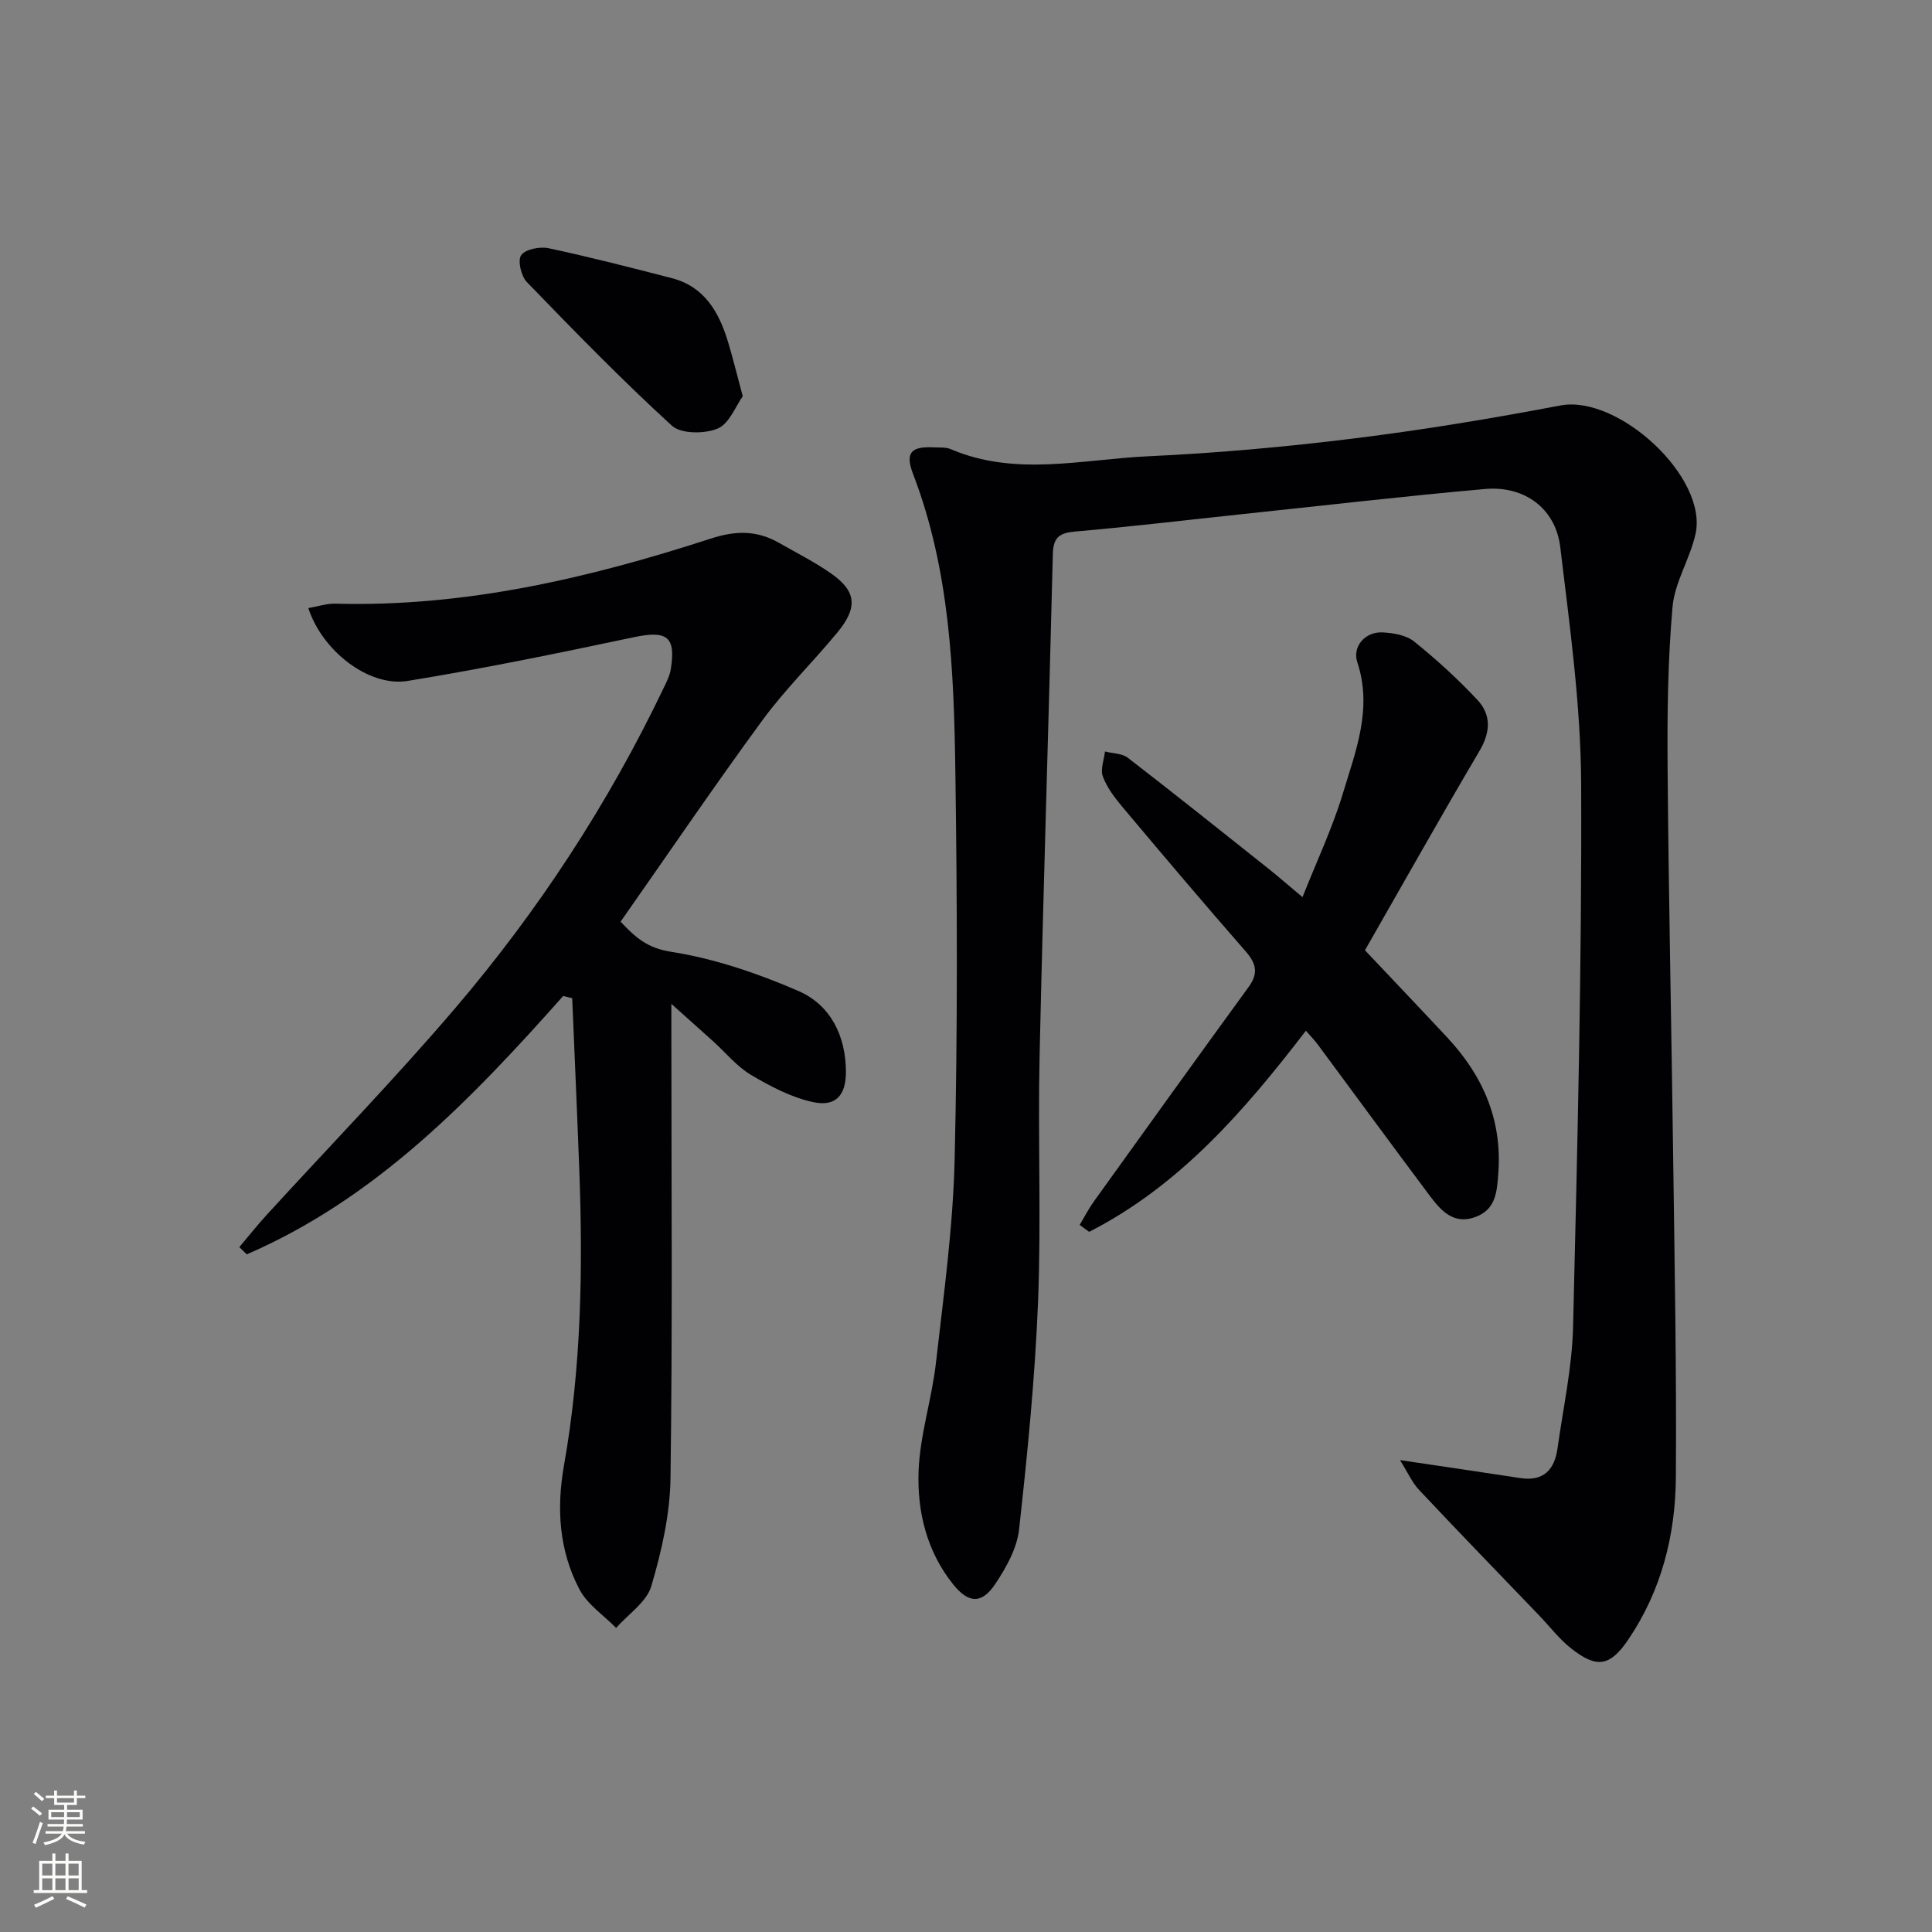 <svg enable-background="new 0 0 400 400" viewBox="0 0 400 400" xmlns="http://www.w3.org/2000/svg"><rect x="0" y="0" width="400" height="400" fill="#808080" stroke="none"/><g fill="#010103"><path d="m289.86 302.3c9.47 1.41 17.16 2.52 24.84 3.71 4.88.76 7.15-1.71 7.77-6.16 1.17-8.38 3.02-16.76 3.22-25.17.9-37.44 1.83-74.89 1.67-112.34-.07-16.38-2.37-32.78-4.33-49.09-.97-8.02-7.44-12.73-15.56-12.01-16.88 1.5-33.72 3.46-50.58 5.24-11.4 1.21-22.78 2.57-34.2 3.56-3.26.28-4.62 1.11-4.71 4.65-.84 34.6-1.98 69.19-2.74 103.79-.38 16.99.35 34.02-.32 50.99-.63 15.76-2.19 31.49-3.93 47.17-.43 3.91-2.65 7.88-4.9 11.26-2.82 4.24-5.56 4.11-8.77.1-5.45-6.81-7.44-15.05-7.14-23.38.28-7.53 2.75-14.95 3.6-22.49 1.6-14.02 3.54-28.08 3.87-42.16.63-26.65.53-53.33.15-79.99-.3-20.92-1.09-41.86-8.75-61.82-1.72-4.48-.41-5.78 4.33-5.54 1.16.06 2.44-.07 3.46.37 13.41 5.74 27.21 2.11 40.81 1.48 14.27-.66 28.53-1.94 42.71-3.7 14.3-1.77 28.54-4.13 42.7-6.82 11.97-2.27 30.57 14.86 27.98 26.6-1.13 5.14-4.31 9.97-4.76 15.1-.98 11.07-1.11 22.25-1.02 33.38.21 26.81.8 53.61 1.15 80.42.29 22.15.72 44.29.56 66.44-.09 11.95-2.99 23.41-9.82 33.52-3.78 5.6-6.52 6.09-11.85 1.89-2.45-1.93-4.39-4.5-6.57-6.77-8.3-8.65-16.65-17.25-24.86-25.99-1.49-1.54-2.4-3.67-4.01-6.24z"/><path d="m116.6 206.21c-19.02 21.4-38.74 41.91-65.51 53.49-.51-.5-1.03-1-1.54-1.5 1.89-2.24 3.72-4.54 5.69-6.7 13.03-14.25 26.51-28.12 39.03-42.8 17.23-20.2 31.7-42.34 43.18-66.36.57-1.19 1.2-2.42 1.41-3.69 1.14-6.88-.76-8.17-7.65-6.72-15.55 3.29-31.13 6.5-46.82 9.05-8 1.3-17.68-6.2-20.55-15.08 1.93-.33 3.78-.97 5.6-.92 26.8.73 52.47-5.27 77.68-13.46 5.25-1.71 9.62-1.73 14.2.89 3.6 2.06 7.34 3.94 10.73 6.31 5.23 3.65 5.61 7 1.38 12.15-5.06 6.15-10.82 11.77-15.52 18.17-10.02 13.67-19.55 27.7-29.42 41.78 2.96 3.15 5.42 5.45 10.41 6.23 9.03 1.42 17.99 4.47 26.42 8.13 6.65 2.89 9.8 9.29 9.82 16.74.01 4.81-2.08 7.26-6.75 6.27-4.52-.96-8.89-3.27-12.93-5.66-2.94-1.75-5.22-4.61-7.82-6.95-2.57-2.32-5.16-4.62-8.64-7.74v6.17c0 30.66.25 61.33-.18 91.99-.1 7.5-1.83 15.14-3.97 22.38-.98 3.32-4.77 5.8-7.29 8.66-2.58-2.63-5.95-4.85-7.59-7.97-4.21-8.03-4.79-16.7-3.2-25.69 3.58-20.21 3.93-40.62 3.17-61.07-.44-11.88-.98-23.76-1.47-35.64-.62-.15-1.25-.31-1.87-.46z"/><path d="m223.54 253.61c.96-1.61 1.82-3.31 2.91-4.83 10.66-14.84 21.32-29.68 32.08-44.46 2.03-2.8 1.58-4.82-.62-7.34-8.65-9.89-17.14-19.93-25.59-29.99-1.58-1.88-3.15-3.97-3.99-6.24-.54-1.46.25-3.42.44-5.16 1.6.41 3.55.38 4.75 1.31 9.74 7.52 19.36 15.2 28.99 22.86 2.08 1.65 4.07 3.4 7.16 5.98 2.97-7.49 6.2-14.32 8.36-21.47 2.65-8.77 6.17-17.56 2.99-27.15-1.09-3.3 1.67-6.38 5.23-6.19 2.24.12 4.9.57 6.55 1.9 4.62 3.73 9.06 7.77 13.11 12.11 2.86 3.07 2.69 6.65.42 10.5-8.02 13.59-15.74 27.35-23.73 41.3 5.47 5.79 11.28 11.89 17.03 18.05 7.37 7.89 11.4 17.03 10.58 28.07-.28 3.78-.44 7.47-4.64 9.07-4.58 1.75-7.24-1.28-9.57-4.39-7.78-10.38-15.44-20.85-23.16-31.27-.66-.9-1.46-1.7-2.47-2.87-12.76 16.63-26.18 32.09-44.87 41.64-.65-.47-1.31-.95-1.96-1.43z"/><path d="m153.78 82.04c-1.47 2.03-2.78 5.69-5.2 6.69-2.7 1.13-7.58 1.13-9.48-.6-10.39-9.5-20.23-19.61-30.02-29.73-1.19-1.23-1.95-4.49-1.17-5.57.89-1.24 3.86-1.82 5.66-1.44 8.55 1.82 17.03 4.01 25.5 6.19 6.74 1.74 9.75 6.97 11.62 13.07 1.01 3.31 1.82 6.68 3.09 11.39z"/></g><path d="m6.44 374.46.42-.45c.65.47 1.27.95 1.85 1.44l-.45.49c-.65-.56-1.25-1.06-1.82-1.48m.93 7.33-.63-.26c.55-1.36 1.05-2.8 1.53-4.33.19.1.38.19.59.27-.47 1.29-.96 2.73-1.49 4.32m-.38-10.38.44-.42c.43.34 1.01.82 1.74 1.44l-.49.49c-.53-.51-1.09-1.01-1.69-1.51m2.5.35h1.72v-1.04h.59v1.04h3.52v-1.04h.59v1.04h1.75v.53h-1.75v1.42h-2.03v.97h3.22v2.03h-3.24c0 .35-.01.66-.03.93h3.32v.53h-3.37c-.03.27-.08.58-.15.94h3.96v.53h-3.71c.67.92 1.93 1.48 3.79 1.68-.13.24-.23.44-.29.59-2.13-.38-3.48-1.08-4.04-2.12-.43.97-1.77 1.72-4.03 2.23-.09-.19-.2-.37-.33-.55 2.1-.42 3.37-1.03 3.81-1.83h-3.36v-.53h3.58c.08-.29.13-.61.16-.94h-3.33v-.53h3.39c.02-.27.04-.58.04-.93h-3.23v-2.03h3.25v-.97h-2.07v-1.42h-1.73zm1.12 3.44v1h2.65c.01-.3.02-.44.01-.4v-.25-.35zm1.19-2h3.52v-.91h-3.52zm4.71 2h-2.63v.59c0 .15-.01.28-.01.4h2.64z" fill="#fbfcfa"/><path d="m13.56 383.74h.63v1.52h2.72v6.07h1.13v.6h-11.06v-.6h1.13v-6.07h2.73v-1.52h.63v1.52h2.1v-1.52zm-2.69 8.83.38.56c-1.24.63-2.53 1.25-3.85 1.85-.1-.21-.21-.42-.34-.63 1.37-.55 2.63-1.15 3.81-1.78m-2.13-4.27h2.1v-2.45h-2.1zm0 3.04h2.1v-2.46h-2.1zm2.72-3.04h2.1v-2.45h-2.1zm0 3.04h2.1v-2.46h-2.1zm6.07 3.6c-1.41-.71-2.7-1.3-3.86-1.78l.35-.56c1.45.62 2.75 1.19 3.88 1.72zm-1.25-9.09h-2.1v2.45h2.1zm-2.09 5.49h2.1v-2.46h-2.1z" fill="#fbfcfa"/></svg>